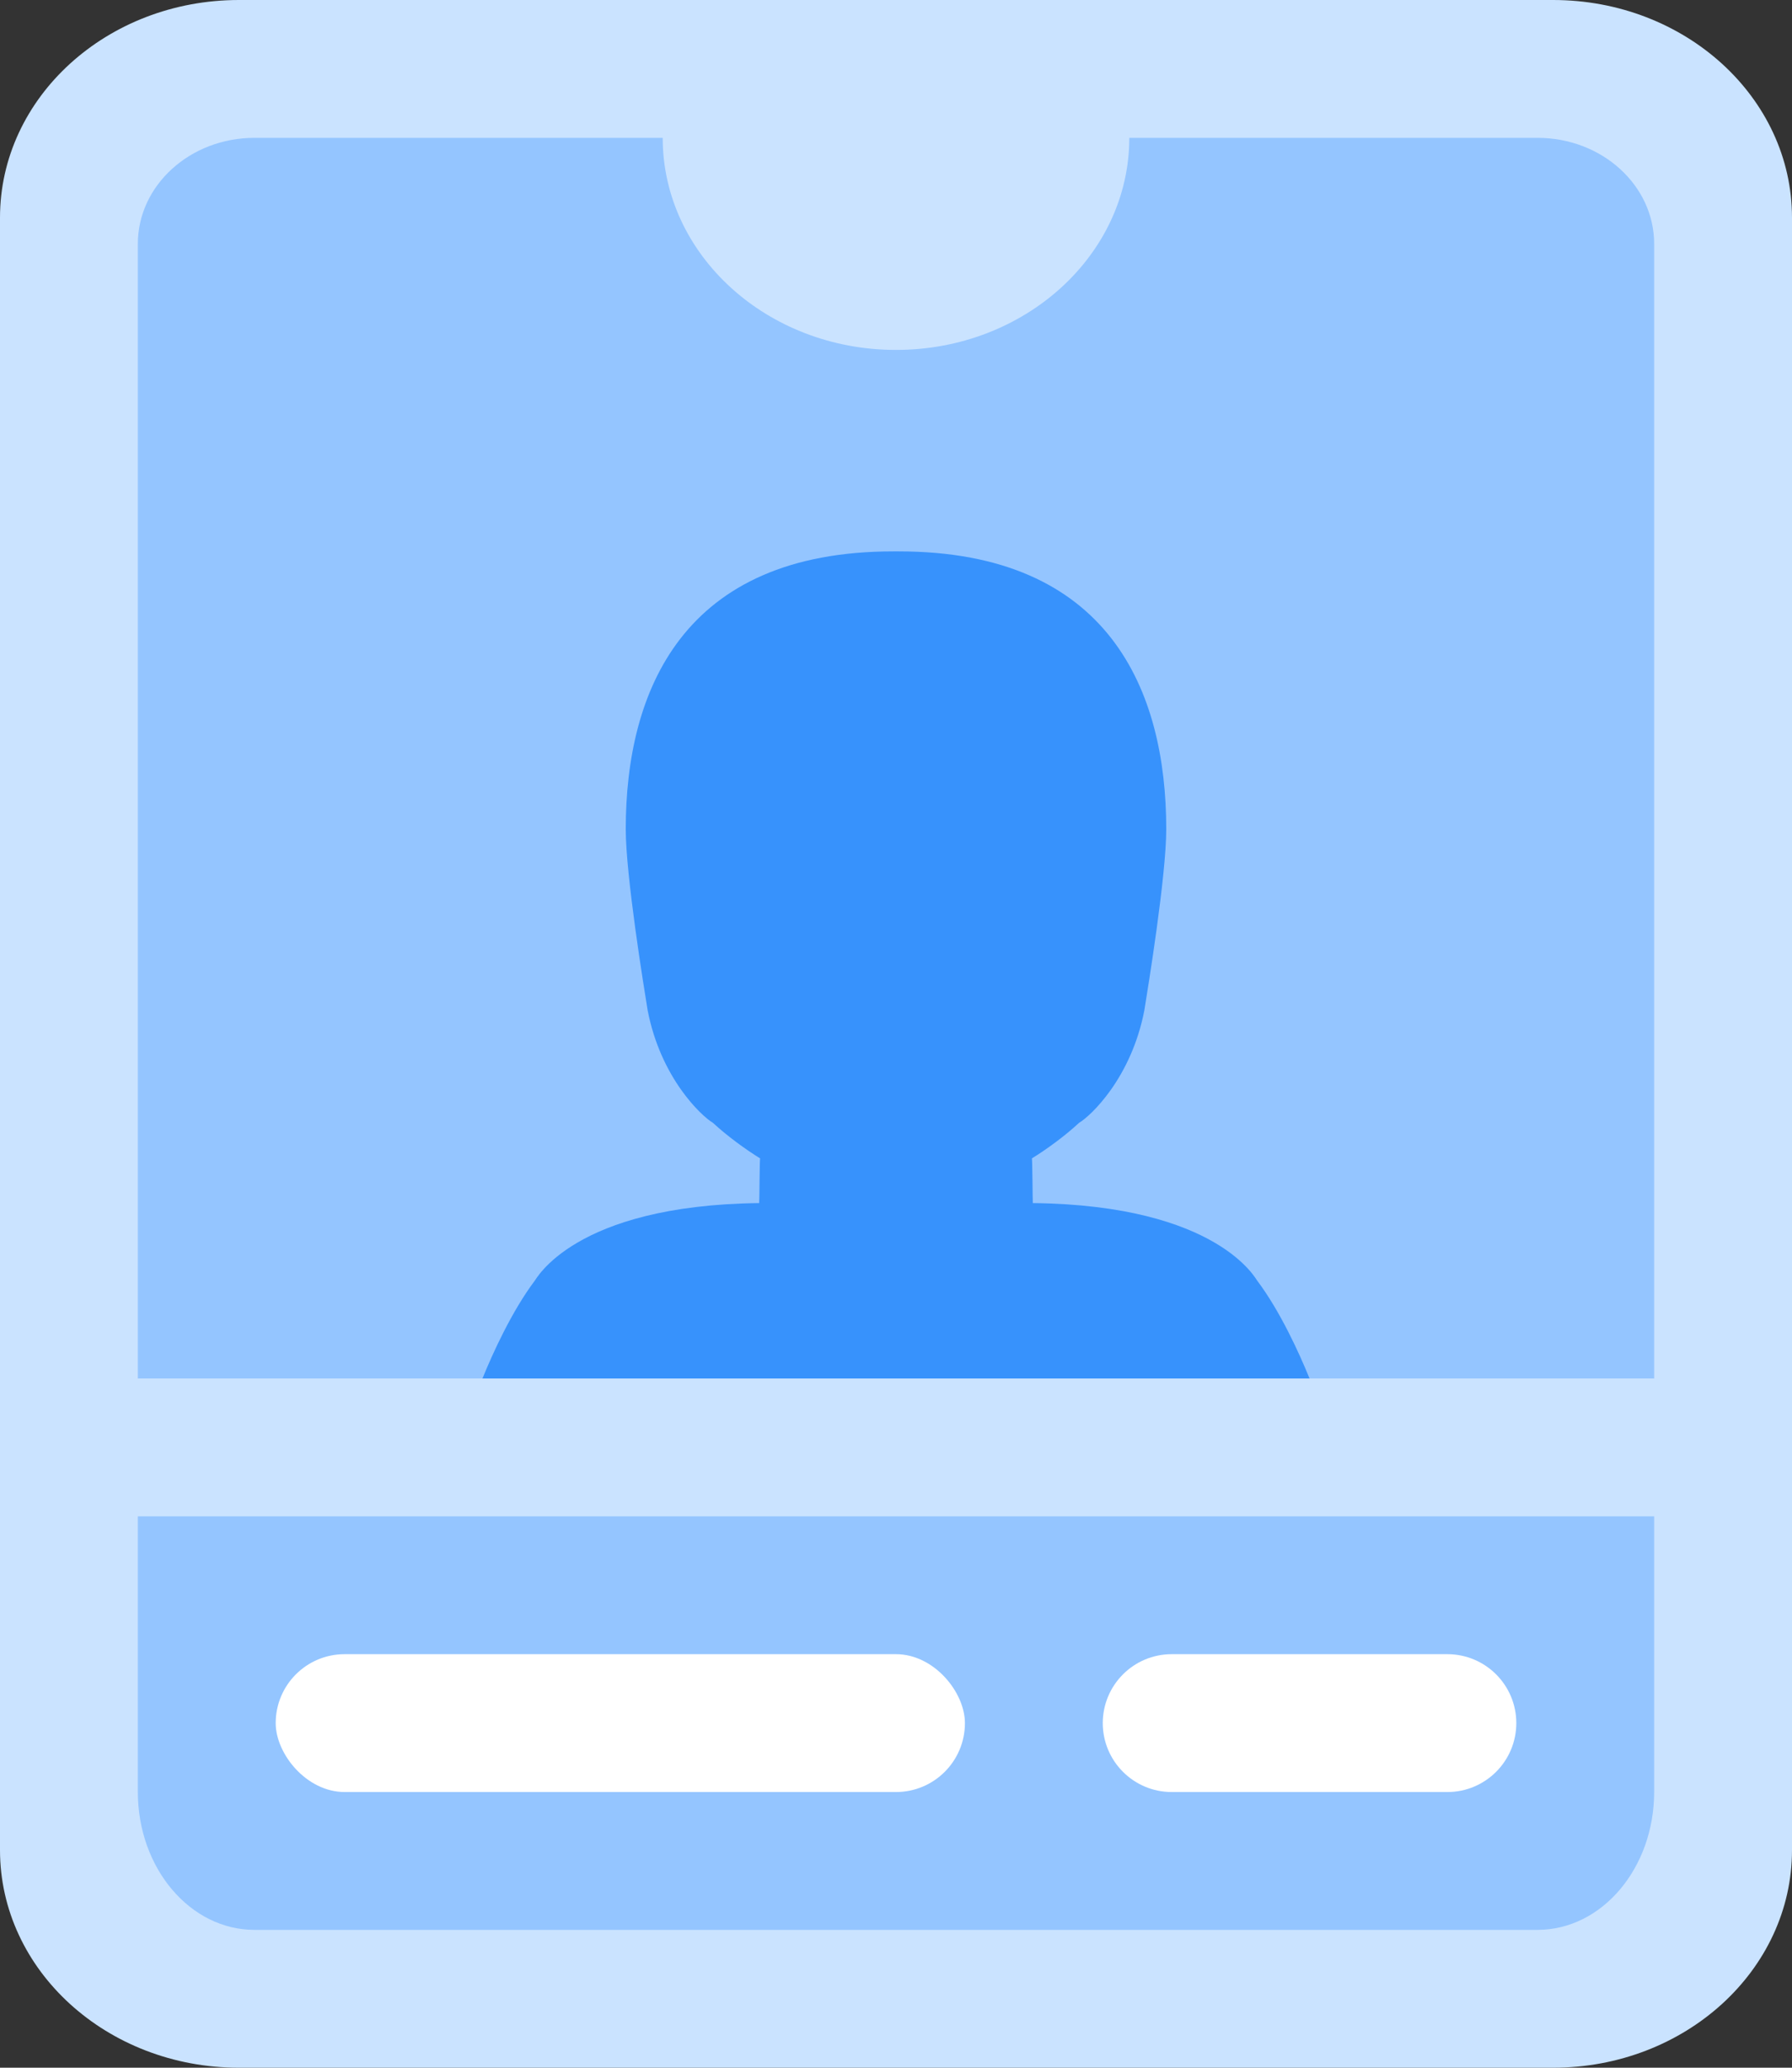 <svg width="26" height="30" viewBox="0 0 26 30" fill="none" xmlns="http://www.w3.org/2000/svg">
<rect x="0" y="0" width="26" height="30" fill="#333333" stroke="none"/>
<path d="M22.533 30H3.467C1.552 30 0 28.586 0 26.842V3.158C0 1.414 1.552 0 3.467 0H9.533H16.467H22.533C24.448 0 26 1.414 26 3.158V26.842C26 28.586 24.448 30 22.533 30Z" fill="#CAE3FF"/>
<path d="M24 3.538C24 2.689 23.242 2 22.308 2H16.385C16.385 3.699 14.869 5.077 13 5.077C11.131 5.077 9.615 3.699 9.615 2H3.692C2.758 2 2 2.689 2 3.538V20H24V3.538Z" fill="#94C5FF"/>
<path d="M24 22H2V26C2 27.104 2.758 28 3.692 28H22.308C23.242 28 24 27.104 24 26V22Z" fill="#94C5FF"/>
<path fill-rule="evenodd" clip-rule="evenodd" d="M16 25C16 24.448 16.448 24 17 24H21C21.552 24 22 24.448 22 25C22 25.552 21.552 26 21 26H17C16.448 26 16 25.552 16 25Z" fill="white"/>
<rect x="4" y="24" width="10" height="2" rx="1" fill="white"/>
<path d="M7 20C7.151 19.628 7.428 19.022 7.756 18.585C7.773 18.577 8.309 17.487 11.015 17.455C11.019 17.442 11.021 16.797 11.029 16.807C10.821 16.679 10.549 16.481 10.344 16.291C10.178 16.193 9.587 15.642 9.397 14.66C9.341 14.318 9.079 12.703 9.079 12.03C9.079 10.027 9.904 8 12.961 8C12.974 8 13.026 8 13.039 8C16.096 8 16.921 10.027 16.921 12.03C16.921 12.703 16.659 14.318 16.603 14.66C16.413 15.642 15.823 16.193 15.656 16.291C15.452 16.481 15.18 16.679 14.971 16.807C14.979 16.797 14.982 17.442 14.985 17.455C17.691 17.487 18.228 18.577 18.244 18.585C18.572 19.022 18.849 19.628 19 20H7Z" fill="#3792FC"/>
</svg>
